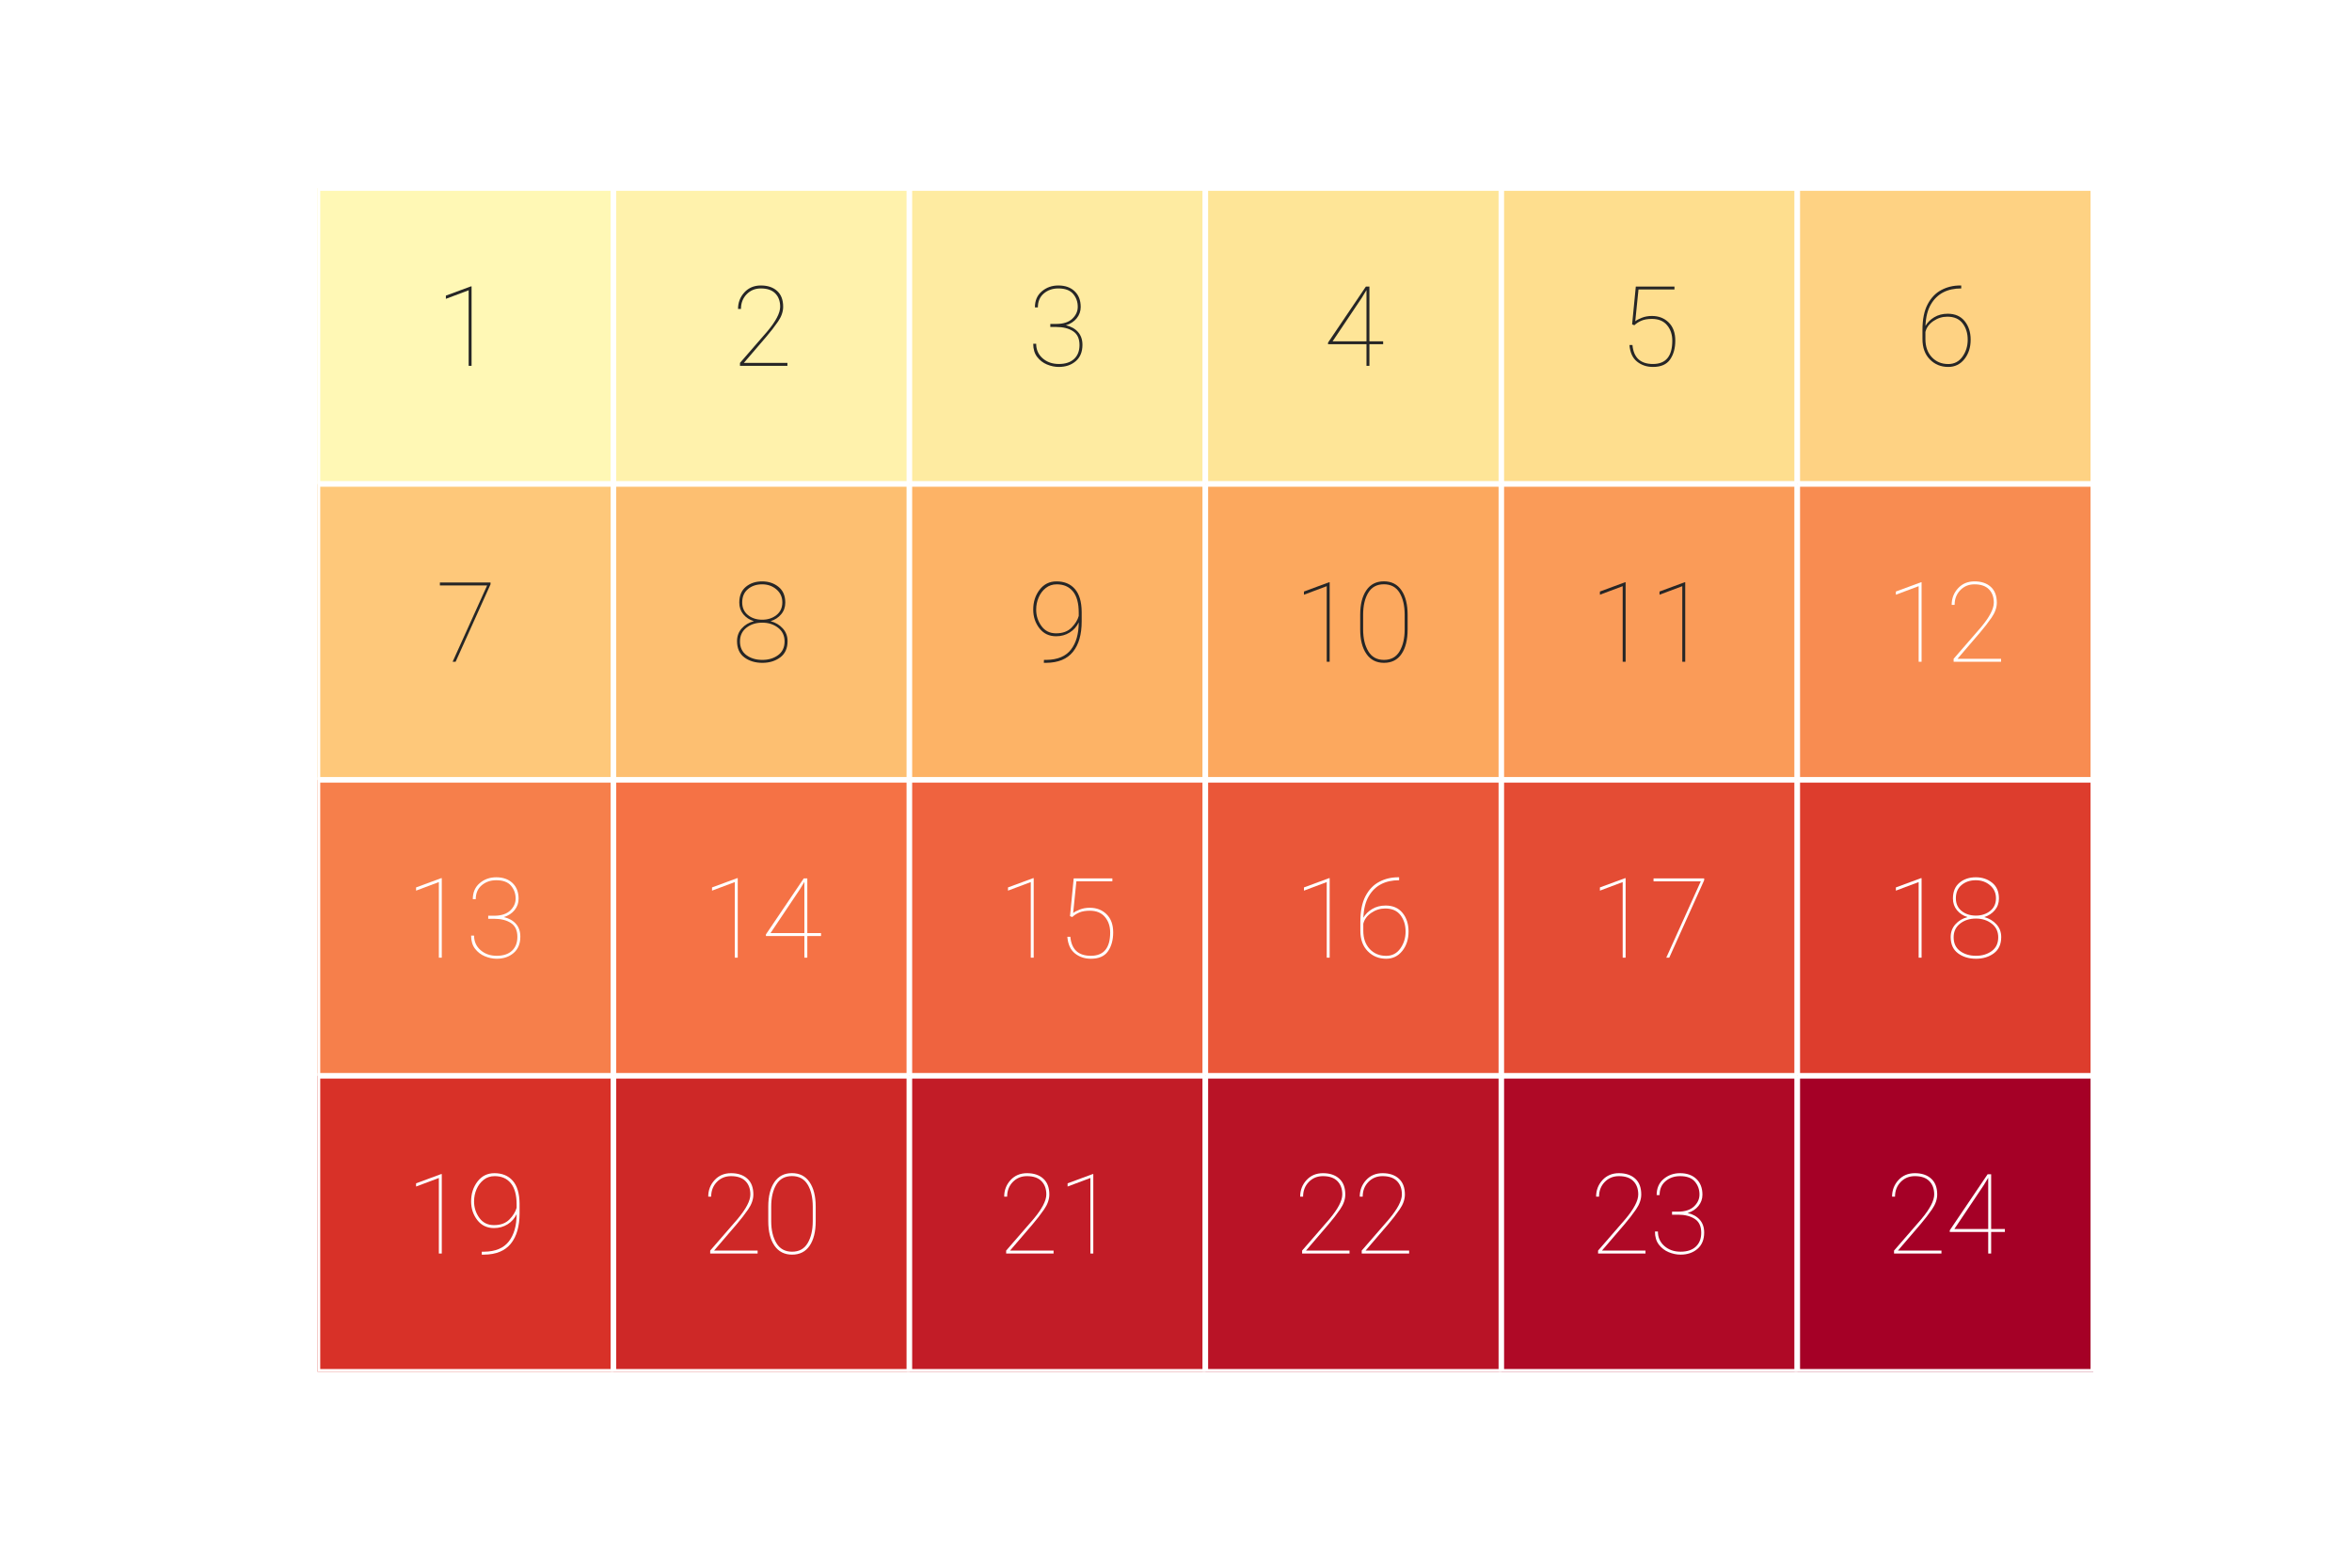 <?xml version="1.0" encoding="utf-8" standalone="no"?>
<!DOCTYPE svg PUBLIC "-//W3C//DTD SVG 1.1//EN"
  "http://www.w3.org/Graphics/SVG/1.1/DTD/svg11.dtd">
<svg xmlns:xlink="http://www.w3.org/1999/xlink" width="216pt" height="144pt" viewBox="0 0 216 144" xmlns="http://www.w3.org/2000/svg" version="1.1">
 <defs>
  <style type="text/css">*{stroke-linejoin: round; stroke-linecap: butt}</style>
 </defs>
 <g id="figure_1">
  <g id="patch_1">
   <path d="M 0 144 
L 216 144 
L 216 0 
L 0 0 
z
" style="fill: #ffffff"/>
  </g>
  <g id="axes_1">
   <g id="patch_2">
    <path d="M 29.16 126 
L 192.24 126 
L 192.24 17.28 
L 29.16 17.28 
z
" style="fill: #ffffff"/>
   </g>
   <g id="QuadMesh_1">
    <path d="M 29.16 17.28 
L 56.34 17.28 
L 56.34 44.46 
L 29.16 44.46 
L 29.16 17.28 
" clip-path="url(#p117a5e4b8d)" style="fill: #fff8b5; stroke: #ffffff; stroke-width: 0.5"/>
    <path d="M 56.34 17.28 
L 83.52 17.28 
L 83.52 44.46 
L 56.34 44.46 
L 56.34 17.28 
" clip-path="url(#p117a5e4b8d)" style="fill: #fff2ac; stroke: #ffffff; stroke-width: 0.5"/>
    <path d="M 83.52 17.28 
L 110.7 17.28 
L 110.7 44.46 
L 83.52 44.46 
L 83.52 17.28 
" clip-path="url(#p117a5e4b8d)" style="fill: #feeba1; stroke: #ffffff; stroke-width: 0.5"/>
    <path d="M 110.7 17.28 
L 137.88 17.28 
L 137.88 44.46 
L 110.7 44.46 
L 110.7 17.28 
" clip-path="url(#p117a5e4b8d)" style="fill: #fee597; stroke: #ffffff; stroke-width: 0.5"/>
    <path d="M 137.88 17.28 
L 165.06 17.28 
L 165.06 44.46 
L 137.88 44.46 
L 137.88 17.28 
" clip-path="url(#p117a5e4b8d)" style="fill: #fede8e; stroke: #ffffff; stroke-width: 0.5"/>
    <path d="M 165.06 17.28 
L 192.24 17.28 
L 192.24 44.46 
L 165.06 44.46 
L 165.06 17.28 
" clip-path="url(#p117a5e4b8d)" style="fill: #fed283; stroke: #ffffff; stroke-width: 0.5"/>
    <path d="M 29.16 44.46 
L 56.34 44.46 
L 56.34 71.64 
L 29.16 71.64 
L 29.16 44.46 
" clip-path="url(#p117a5e4b8d)" style="fill: #fec87a; stroke: #ffffff; stroke-width: 0.5"/>
    <path d="M 56.34 44.46 
L 83.52 44.46 
L 83.52 71.64 
L 56.34 71.64 
L 56.34 44.46 
" clip-path="url(#p117a5e4b8d)" style="fill: #fdbf71; stroke: #ffffff; stroke-width: 0.5"/>
    <path d="M 83.52 44.46 
L 110.7 44.46 
L 110.7 71.64 
L 83.52 71.64 
L 83.52 44.46 
" clip-path="url(#p117a5e4b8d)" style="fill: #fdb366; stroke: #ffffff; stroke-width: 0.5"/>
    <path d="M 110.7 44.46 
L 137.88 44.46 
L 137.88 71.64 
L 110.7 71.64 
L 110.7 44.46 
" clip-path="url(#p117a5e4b8d)" style="fill: #fca85e; stroke: #ffffff; stroke-width: 0.5"/>
    <path d="M 137.88 44.46 
L 165.06 44.46 
L 165.06 71.64 
L 137.88 71.64 
L 137.88 44.46 
" clip-path="url(#p117a5e4b8d)" style="fill: #fa9b58; stroke: #ffffff; stroke-width: 0.5"/>
    <path d="M 165.06 44.46 
L 192.24 44.46 
L 192.24 71.64 
L 165.06 71.64 
L 165.06 44.46 
" clip-path="url(#p117a5e4b8d)" style="fill: #f88c51; stroke: #ffffff; stroke-width: 0.5"/>
    <path d="M 29.16 71.64 
L 56.34 71.64 
L 56.34 98.82 
L 29.16 98.82 
L 29.16 71.64 
" clip-path="url(#p117a5e4b8d)" style="fill: #f67f4b; stroke: #ffffff; stroke-width: 0.5"/>
    <path d="M 56.34 71.64 
L 83.52 71.64 
L 83.52 98.82 
L 56.34 98.82 
L 56.34 71.64 
" clip-path="url(#p117a5e4b8d)" style="fill: #f57245; stroke: #ffffff; stroke-width: 0.5"/>
    <path d="M 83.52 71.64 
L 110.7 71.64 
L 110.7 98.82 
L 83.52 98.82 
L 83.52 71.64 
" clip-path="url(#p117a5e4b8d)" style="fill: #ef633f; stroke: #ffffff; stroke-width: 0.5"/>
    <path d="M 110.7 71.64 
L 137.88 71.64 
L 137.88 98.82 
L 110.7 98.82 
L 110.7 71.64 
" clip-path="url(#p117a5e4b8d)" style="fill: #ea5739; stroke: #ffffff; stroke-width: 0.5"/>
    <path d="M 137.88 71.64 
L 165.06 71.64 
L 165.06 98.82 
L 137.88 98.82 
L 137.88 71.64 
" clip-path="url(#p117a5e4b8d)" style="fill: #e44c34; stroke: #ffffff; stroke-width: 0.5"/>
    <path d="M 165.06 71.64 
L 192.24 71.64 
L 192.24 98.82 
L 165.06 98.82 
L 165.06 71.64 
" clip-path="url(#p117a5e4b8d)" style="fill: #dd3d2d; stroke: #ffffff; stroke-width: 0.5"/>
    <path d="M 29.16 98.82 
L 56.34 98.82 
L 56.34 126 
L 29.16 126 
L 29.16 98.82 
" clip-path="url(#p117a5e4b8d)" style="fill: #d83128; stroke: #ffffff; stroke-width: 0.5"/>
    <path d="M 56.34 98.82 
L 83.52 98.82 
L 83.52 126 
L 56.34 126 
L 56.34 98.82 
" clip-path="url(#p117a5e4b8d)" style="fill: #ce2827; stroke: #ffffff; stroke-width: 0.5"/>
    <path d="M 83.52 98.82 
L 110.7 98.82 
L 110.7 126 
L 83.52 126 
L 83.52 98.82 
" clip-path="url(#p117a5e4b8d)" style="fill: #c21c27; stroke: #ffffff; stroke-width: 0.5"/>
    <path d="M 110.7 98.82 
L 137.88 98.82 
L 137.88 126 
L 110.7 126 
L 110.7 98.82 
" clip-path="url(#p117a5e4b8d)" style="fill: #b91326; stroke: #ffffff; stroke-width: 0.5"/>
    <path d="M 137.88 98.82 
L 165.06 98.82 
L 165.06 126 
L 137.88 126 
L 137.88 98.82 
" clip-path="url(#p117a5e4b8d)" style="fill: #af0926; stroke: #ffffff; stroke-width: 0.5"/>
    <path d="M 165.06 98.82 
L 192.24 98.82 
L 192.24 126 
L 165.06 126 
L 165.06 98.82 
" clip-path="url(#p117a5e4b8d)" style="fill: #a50026; stroke: #ffffff; stroke-width: 0.5"/>
   </g>
   <g id="matplotlib.axis_1"/>
   <g id="matplotlib.axis_2"/>
   <g id="text_1">
    <!-- 1 -->
    <g style="fill: #262626" transform="translate(40.013 33.604) scale(0.1 -0.1)">
     <defs>
      <path id="Roboto-Thin-31" d="M 2059 4563 
L 2059 0 
L 1891 0 
L 1891 4338 
L 584 3847 
L 584 4031 
L 2025 4563 
L 2059 4563 
z
" transform="scale(0.016)"/>
     </defs>
     <use xlink:href="#Roboto-Thin-31"/>
    </g>
   </g>
   <g id="text_2">
    <!-- 2 -->
    <g style="fill: #262626" transform="translate(67.193 33.604) scale(0.1 -0.1)">
     <defs>
      <path id="Roboto-Thin-32" d="M 3200 169 
L 3200 0 
L 478 0 
L 478 169 
L 2047 1978 
Q 2784 2856 2784 3391 
Q 2784 3875 2503 4159 
Q 2222 4444 1675 4444 
Q 1184 4444 859 4108 
Q 534 3772 534 3266 
L 366 3266 
Q 366 3819 730 4216 
Q 1094 4613 1675 4613 
Q 2263 4613 2609 4300 
Q 2956 3988 2956 3391 
Q 2956 2969 2657 2536 
Q 2359 2103 1997 1681 
L 700 169 
L 3200 169 
z
" transform="scale(0.016)"/>
     </defs>
     <use xlink:href="#Roboto-Thin-32"/>
    </g>
   </g>
   <g id="text_3">
    <!-- 3 -->
    <g style="fill: #262626" transform="translate(94.373 33.604) scale(0.1 -0.1)">
     <defs>
      <path id="Roboto-Thin-33" d="M 1303 2231 
L 1303 2406 
L 1663 2406 
Q 2253 2409 2565 2704 
Q 2878 3000 2878 3391 
Q 2878 3819 2611 4131 
Q 2344 4444 1763 4444 
Q 1269 4444 928 4153 
Q 588 3863 588 3356 
L 419 3356 
Q 419 3941 816 4277 
Q 1213 4613 1763 4613 
Q 2350 4613 2698 4283 
Q 3047 3953 3047 3378 
Q 3047 3019 2820 2734 
Q 2594 2450 2197 2328 
Q 2644 2225 2895 1939 
Q 3147 1653 3147 1206 
Q 3147 600 2762 268 
Q 2378 -63 1791 -63 
Q 1450 -63 1111 78 
Q 772 219 547 512 
Q 322 806 322 1266 
L 491 1266 
Q 491 759 862 432 
Q 1234 106 1791 106 
Q 2356 106 2667 395 
Q 2978 684 2978 1194 
Q 2978 1750 2604 1990 
Q 2231 2231 1650 2231 
L 1303 2231 
z
" transform="scale(0.016)"/>
     </defs>
     <use xlink:href="#Roboto-Thin-33"/>
    </g>
   </g>
   <g id="text_4">
    <!-- 4 -->
    <g style="fill: #262626" transform="translate(121.553 33.604) scale(0.1 -0.1)">
     <defs>
      <path id="Roboto-Thin-34" d="M 256 1334 
L 2428 4550 
L 2631 4550 
L 2631 1409 
L 3419 1409 
L 3419 1241 
L 2631 1241 
L 2631 0 
L 2463 0 
L 2463 1241 
L 256 1241 
L 256 1334 
z
M 519 1409 
L 2463 1409 
L 2463 4350 
L 2200 3916 
L 519 1409 
z
" transform="scale(0.016)"/>
     </defs>
     <use xlink:href="#Roboto-Thin-34"/>
    </g>
   </g>
   <g id="text_5">
    <!-- 5 -->
    <g style="fill: #262626" transform="translate(148.733 33.604) scale(0.1 -0.1)">
     <defs>
      <path id="Roboto-Thin-35" d="M 850 2331 
L 722 2381 
L 934 4550 
L 3153 4550 
L 3153 4384 
L 1088 4384 
L 903 2559 
Q 1016 2656 1277 2759 
Q 1538 2863 1856 2863 
Q 2444 2863 2822 2489 
Q 3200 2116 3200 1450 
Q 3200 797 2903 367 
Q 2606 -63 1919 -63 
Q 1384 -63 1001 246 
Q 619 556 569 1197 
L 741 1197 
Q 841 106 1919 106 
Q 3028 106 3028 1444 
Q 3028 1978 2726 2336 
Q 2425 2694 1859 2694 
Q 1500 2694 1264 2595 
Q 1028 2497 850 2331 
z
" transform="scale(0.016)"/>
     </defs>
     <use xlink:href="#Roboto-Thin-35"/>
    </g>
   </g>
   <g id="text_6">
    <!-- 6 -->
    <g style="fill: #262626" transform="translate(175.913 33.604) scale(0.1 -0.1)">
     <defs>
      <path id="Roboto-Thin-36" d="M 3166 1500 
Q 3166 838 2808 387 
Q 2450 -63 1881 -63 
Q 1250 -63 825 368 
Q 400 800 400 1538 
L 400 2063 
Q 400 2969 695 3531 
Q 991 4094 1483 4353 
Q 1975 4613 2566 4613 
L 2625 4613 
L 2625 4444 
Q 1431 4444 894 3547 
Q 603 3066 572 2291 
Q 744 2591 1078 2791 
Q 1413 2991 1850 2991 
Q 2478 2991 2822 2567 
Q 3166 2144 3166 1500 
z
M 569 1541 
Q 569 888 937 495 
Q 1306 103 1881 103 
Q 2394 103 2695 525 
Q 2997 947 2997 1500 
Q 2997 2053 2706 2437 
Q 2416 2822 1828 2822 
Q 1391 2822 1025 2570 
Q 659 2319 569 1944 
L 569 1541 
z
" transform="scale(0.016)"/>
     </defs>
     <use xlink:href="#Roboto-Thin-36"/>
    </g>
   </g>
   <g id="text_7">
    <!-- 7 -->
    <g style="fill: #262626" transform="translate(40.013 60.784) scale(0.1 -0.1)">
     <defs>
      <path id="Roboto-Thin-37" d="M 3147 4550 
L 3147 4444 
L 1144 0 
L 972 0 
L 2953 4381 
L 241 4381 
L 241 4550 
L 3147 4550 
z
" transform="scale(0.016)"/>
     </defs>
     <use xlink:href="#Roboto-Thin-37"/>
    </g>
   </g>
   <g id="text_8">
    <!-- 8 -->
    <g style="fill: #262626" transform="translate(67.193 60.784) scale(0.1 -0.1)">
     <defs>
      <path id="Roboto-Thin-38" d="M 3209 1184 
Q 3209 563 2787 250 
Q 2366 -63 1763 -63 
Q 1147 -63 728 250 
Q 309 563 309 1184 
Q 309 1609 578 1912 
Q 847 2216 1275 2328 
Q 900 2444 669 2725 
Q 438 3006 438 3394 
Q 438 3988 814 4300 
Q 1191 4613 1750 4613 
Q 2300 4613 2689 4300 
Q 3078 3988 3078 3394 
Q 3078 3006 2842 2725 
Q 2606 2444 2234 2328 
Q 2659 2216 2934 1912 
Q 3209 1609 3209 1184 
z
M 2909 3409 
Q 2909 3863 2570 4153 
Q 2231 4444 1750 4444 
Q 1259 4444 932 4169 
Q 606 3894 606 3409 
Q 606 2947 934 2680 
Q 1263 2413 1756 2413 
Q 2238 2413 2573 2680 
Q 2909 2947 2909 3409 
z
M 3038 1169 
Q 3038 1663 2663 1953 
Q 2288 2244 1756 2244 
Q 1216 2244 847 1953 
Q 478 1663 478 1169 
Q 478 653 847 379 
Q 1216 106 1763 106 
Q 2294 106 2666 379 
Q 3038 653 3038 1169 
z
" transform="scale(0.016)"/>
     </defs>
     <use xlink:href="#Roboto-Thin-38"/>
    </g>
   </g>
   <g id="text_9">
    <!-- 9 -->
    <g style="fill: #262626" transform="translate(94.373 60.784) scale(0.1 -0.1)">
     <defs>
      <path id="Roboto-Thin-39" d="M 3103 2313 
Q 3103 1188 2601 567 
Q 2100 -53 1069 -63 
L 931 -63 
L 938 106 
L 1081 106 
Q 2038 119 2486 694 
Q 2934 1269 2934 2263 
Q 2763 1897 2417 1680 
Q 2072 1463 1634 1463 
Q 1034 1463 678 1920 
Q 322 2378 322 2994 
Q 322 3656 689 4134 
Q 1056 4613 1659 4613 
Q 2331 4613 2712 4177 
Q 3094 3741 3103 2866 
L 3103 2313 
z
M 491 2994 
Q 491 2469 792 2050 
Q 1094 1631 1634 1631 
Q 2203 1631 2523 1959 
Q 2844 2288 2934 2628 
L 2934 2819 
Q 2934 3631 2601 4037 
Q 2269 4444 1672 4444 
Q 1309 4444 1043 4234 
Q 778 4025 634 3694 
Q 491 3363 491 2994 
z
" transform="scale(0.016)"/>
     </defs>
     <use xlink:href="#Roboto-Thin-39"/>
    </g>
   </g>
   <g id="text_10">
    <!-- 10 -->
    <g style="fill: #262626" transform="translate(118.817 60.784) scale(0.1 -0.1)">
     <defs>
      <path id="Roboto-Thin-30" d="M 3113 1856 
Q 3113 966 2766 451 
Q 2419 -63 1756 -63 
Q 1103 -63 747 451 
Q 391 966 391 1856 
L 391 2694 
Q 391 3584 742 4100 
Q 1094 4616 1750 4616 
Q 2409 4616 2761 4100 
Q 3113 3584 3113 2694 
L 3113 1856 
z
M 2944 2694 
Q 2944 3475 2650 3961 
Q 2356 4447 1750 4447 
Q 1147 4447 853 3961 
Q 559 3475 559 2694 
L 559 1863 
Q 559 1094 856 600 
Q 1153 106 1756 106 
Q 2363 106 2653 600 
Q 2944 1094 2944 1863 
L 2944 2694 
z
" transform="scale(0.016)"/>
     </defs>
     <use xlink:href="#Roboto-Thin-31"/>
     <use xlink:href="#Roboto-Thin-30" x="54.736"/>
    </g>
   </g>
   <g id="text_11">
    <!-- 11 -->
    <g style="fill: #262626" transform="translate(145.997 60.784) scale(0.1 -0.1)">
     <use xlink:href="#Roboto-Thin-31"/>
     <use xlink:href="#Roboto-Thin-31" x="54.736"/>
    </g>
   </g>
   <g id="text_12">
    <!-- 12 -->
    <g style="fill: #ffffff" transform="translate(173.177 60.784) scale(0.1 -0.1)">
     <use xlink:href="#Roboto-Thin-31"/>
     <use xlink:href="#Roboto-Thin-32" x="54.736"/>
    </g>
   </g>
   <g id="text_13">
    <!-- 13 -->
    <g style="fill: #ffffff" transform="translate(37.277 87.964) scale(0.1 -0.1)">
     <use xlink:href="#Roboto-Thin-31"/>
     <use xlink:href="#Roboto-Thin-33" x="54.736"/>
    </g>
   </g>
   <g id="text_14">
    <!-- 14 -->
    <g style="fill: #ffffff" transform="translate(64.457 87.964) scale(0.1 -0.1)">
     <use xlink:href="#Roboto-Thin-31"/>
     <use xlink:href="#Roboto-Thin-34" x="54.736"/>
    </g>
   </g>
   <g id="text_15">
    <!-- 15 -->
    <g style="fill: #ffffff" transform="translate(91.637 87.964) scale(0.1 -0.1)">
     <use xlink:href="#Roboto-Thin-31"/>
     <use xlink:href="#Roboto-Thin-35" x="54.736"/>
    </g>
   </g>
   <g id="text_16">
    <!-- 16 -->
    <g style="fill: #ffffff" transform="translate(118.817 87.964) scale(0.1 -0.1)">
     <use xlink:href="#Roboto-Thin-31"/>
     <use xlink:href="#Roboto-Thin-36" x="54.736"/>
    </g>
   </g>
   <g id="text_17">
    <!-- 17 -->
    <g style="fill: #ffffff" transform="translate(145.997 87.964) scale(0.1 -0.1)">
     <use xlink:href="#Roboto-Thin-31"/>
     <use xlink:href="#Roboto-Thin-37" x="54.736"/>
    </g>
   </g>
   <g id="text_18">
    <!-- 18 -->
    <g style="fill: #ffffff" transform="translate(173.177 87.964) scale(0.1 -0.1)">
     <use xlink:href="#Roboto-Thin-31"/>
     <use xlink:href="#Roboto-Thin-38" x="54.736"/>
    </g>
   </g>
   <g id="text_19">
    <!-- 19 -->
    <g style="fill: #ffffff" transform="translate(37.277 115.144) scale(0.1 -0.1)">
     <use xlink:href="#Roboto-Thin-31"/>
     <use xlink:href="#Roboto-Thin-39" x="54.736"/>
    </g>
   </g>
   <g id="text_20">
    <!-- 20 -->
    <g style="fill: #ffffff" transform="translate(64.457 115.144) scale(0.1 -0.1)">
     <use xlink:href="#Roboto-Thin-32"/>
     <use xlink:href="#Roboto-Thin-30" x="54.736"/>
    </g>
   </g>
   <g id="text_21">
    <!-- 21 -->
    <g style="fill: #ffffff" transform="translate(91.637 115.144) scale(0.1 -0.1)">
     <use xlink:href="#Roboto-Thin-32"/>
     <use xlink:href="#Roboto-Thin-31" x="54.736"/>
    </g>
   </g>
   <g id="text_22">
    <!-- 22 -->
    <g style="fill: #ffffff" transform="translate(118.817 115.144) scale(0.1 -0.1)">
     <use xlink:href="#Roboto-Thin-32"/>
     <use xlink:href="#Roboto-Thin-32" x="54.736"/>
    </g>
   </g>
   <g id="text_23">
    <!-- 23 -->
    <g style="fill: #ffffff" transform="translate(145.997 115.144) scale(0.1 -0.1)">
     <use xlink:href="#Roboto-Thin-32"/>
     <use xlink:href="#Roboto-Thin-33" x="54.736"/>
    </g>
   </g>
   <g id="text_24">
    <!-- 24 -->
    <g style="fill: #ffffff" transform="translate(173.177 115.144) scale(0.1 -0.1)">
     <use xlink:href="#Roboto-Thin-32"/>
     <use xlink:href="#Roboto-Thin-34" x="54.736"/>
    </g>
   </g>
  </g>
 </g>
 <defs>
  <clipPath id="p117a5e4b8d">
   <rect x="29.16" y="17.28" width="163.08" height="108.72"/>
  </clipPath>
 </defs>
</svg>
